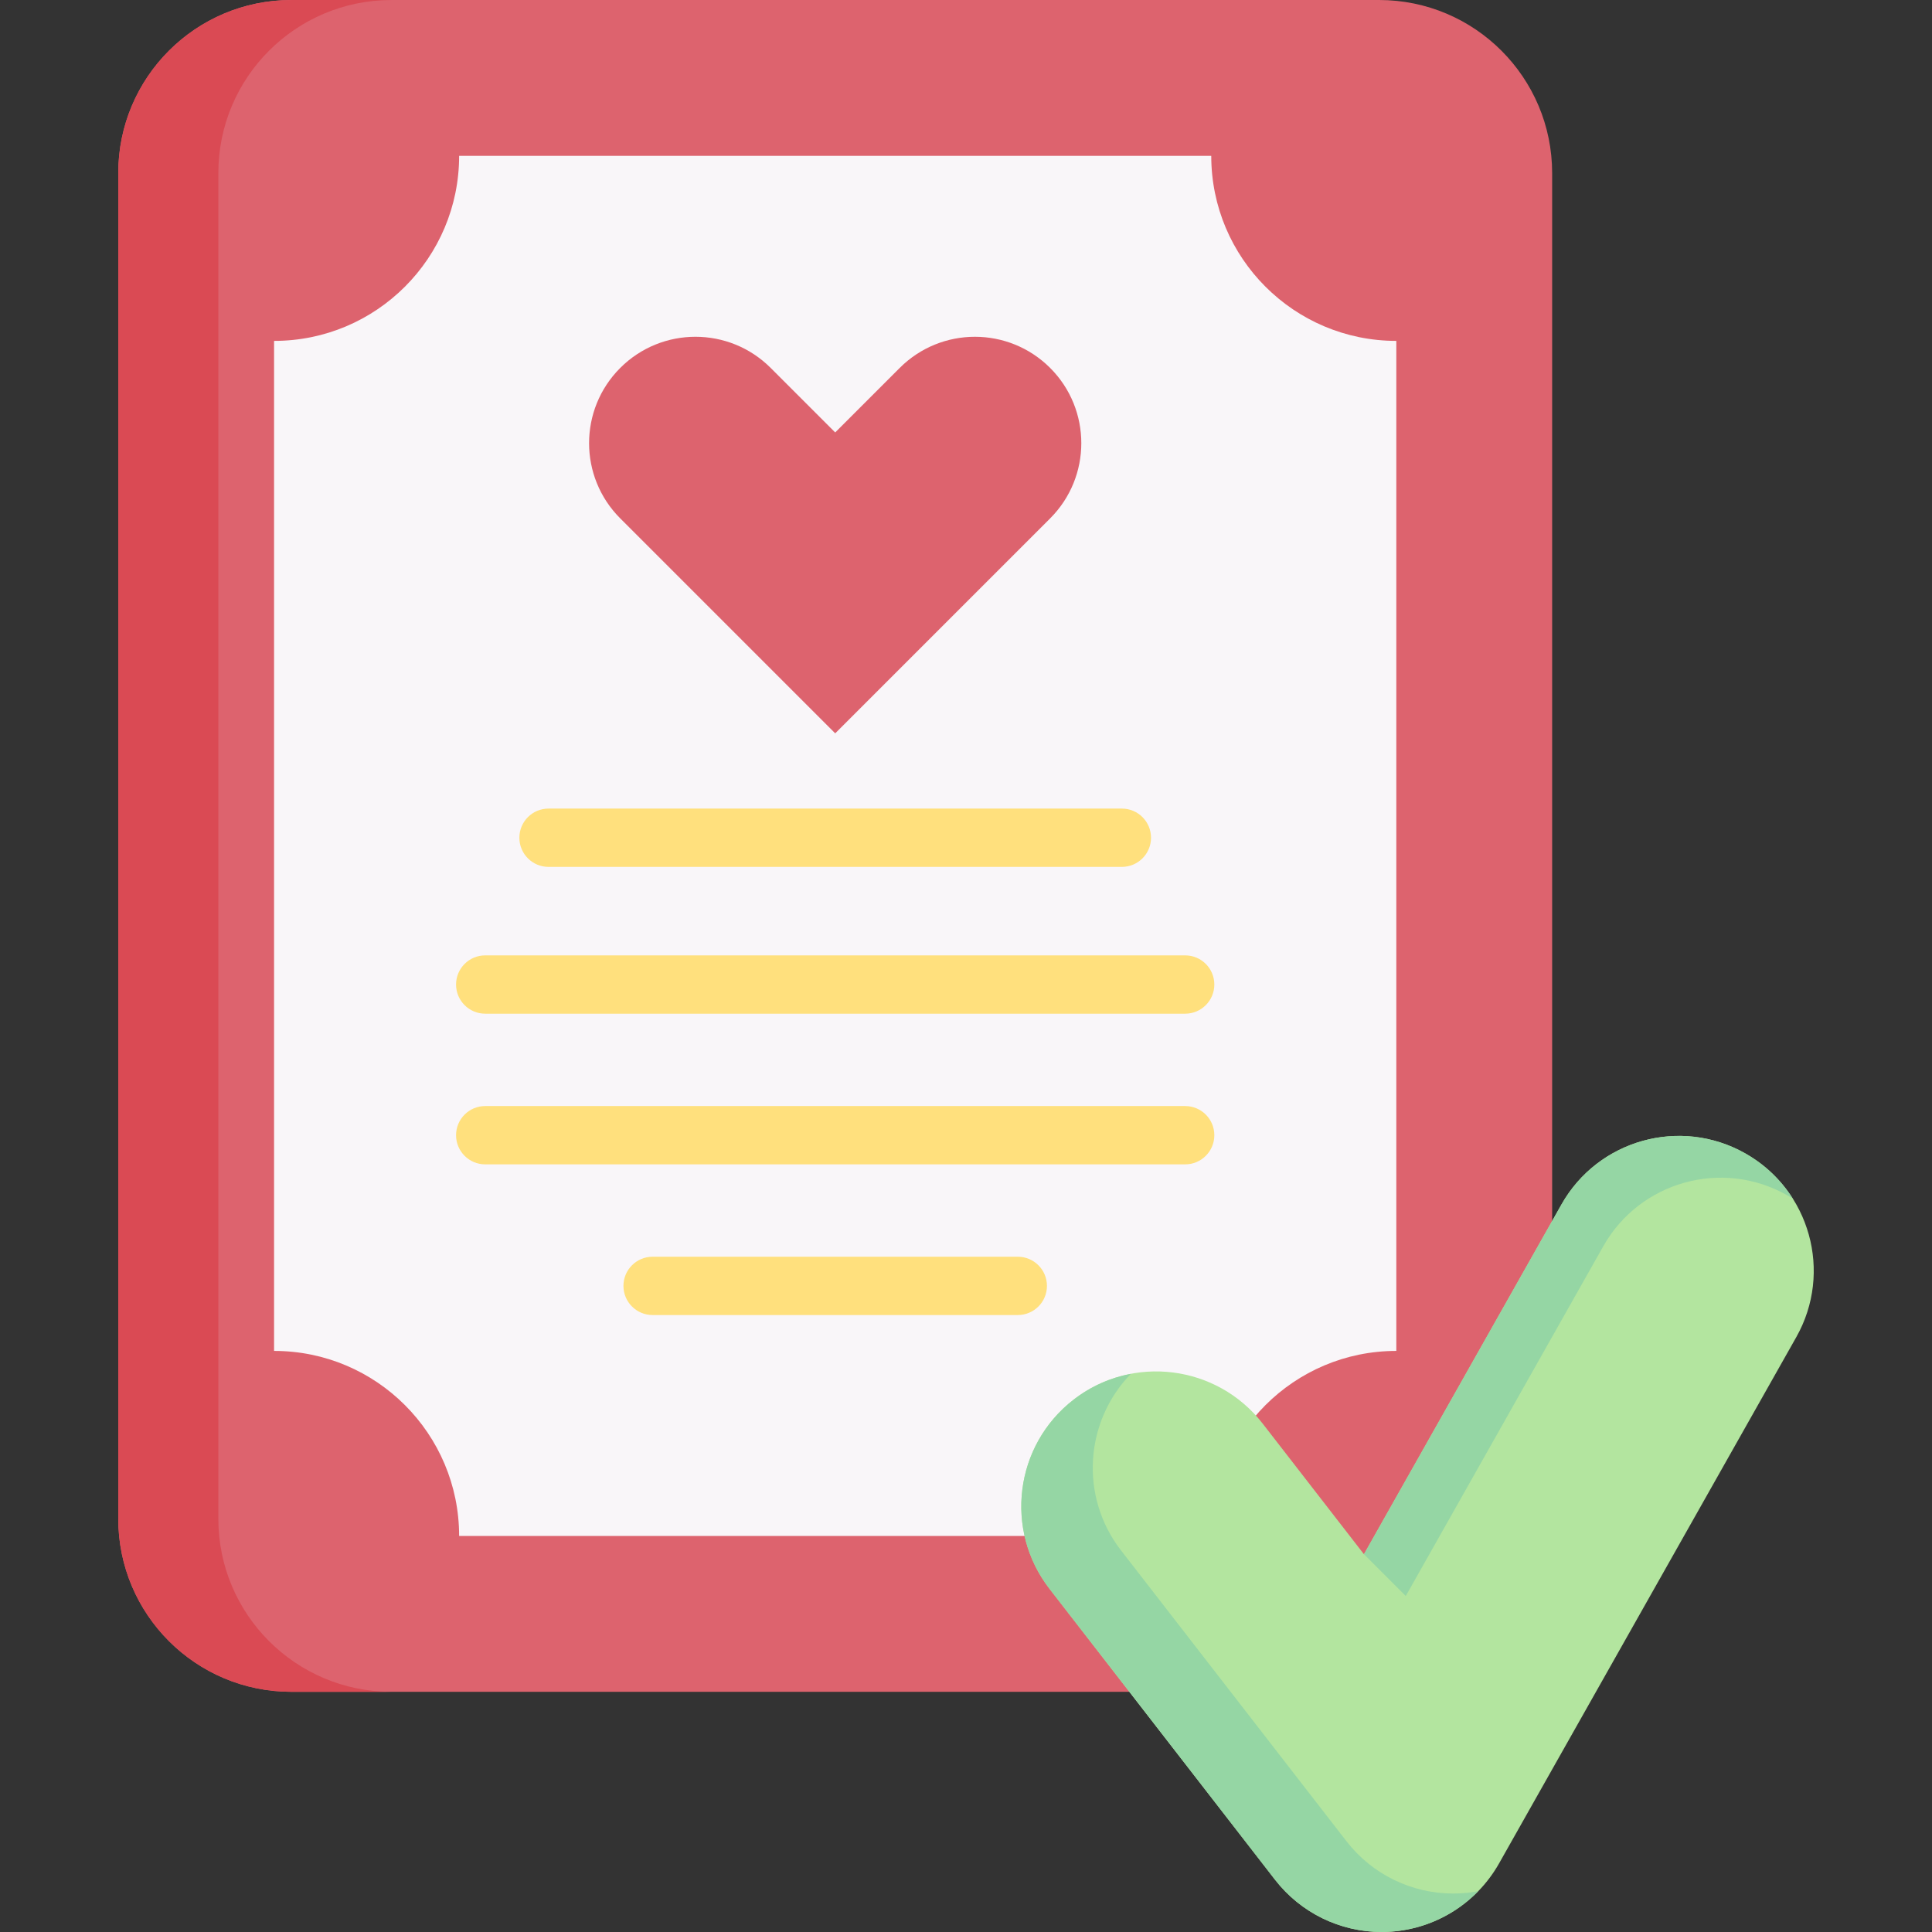<svg id="Capa_1" enable-background="new 0 0 511.995 511.995" height="512" viewBox="0 0 511.995 511.995" width="512" xmlns="http://www.w3.org/2000/svg"><rect x="0" y="0" width="511.995" height="511.995" fill="#333333" stroke="none"/><g><path d="m365.462 448.343h-288.258c-25.333 0-45.869-20.536-45.869-45.869v-356.605c0-25.333 20.536-45.869 45.869-45.869h288.258c25.333 0 45.869 20.536 45.869 45.869v356.605c0 25.332-20.536 45.869-45.869 45.869z" fill="#dd636e"/><path d="m103.732 448.345h-26.522c-25.335 0-45.869-20.534-45.869-45.869v-356.612c0-25.325 20.534-45.859 45.869-45.859h26.522c-25.335 0-45.87 20.534-45.87 45.859v356.612c0 25.335 20.535 45.869 45.87 45.869z" fill="#da4a54"/><path d="m370.035 358.002v-267.662c-27.086 0-49.044-21.958-49.044-49.044h-199.316c0 27.086-21.958 49.044-49.044 49.044v267.662c27.086 0 49.044 21.958 49.044 49.044h199.315c.001-27.086 21.958-49.044 49.045-49.044z" fill="#f9f6f9"/><g fill="#ffe07d"><path d="m297.303 229.732h-151.94c-4.267 0-7.726-3.459-7.726-7.726s3.459-7.726 7.726-7.726h151.94c4.268 0 7.726 3.459 7.726 7.726s-3.458 7.726-7.726 7.726z"/><path d="m314.081 268.635h-185.496c-4.267 0-7.726-3.459-7.726-7.726s3.459-7.726 7.726-7.726h185.495c4.268 0 7.726 3.459 7.726 7.726s-3.458 7.726-7.725 7.726z"/><path d="m314.081 308.565h-185.496c-4.267 0-7.726-3.459-7.726-7.726s3.459-7.726 7.726-7.726h185.495c4.268 0 7.726 3.459 7.726 7.726s-3.458 7.726-7.725 7.726z"/><path d="m269.724 348.496h-96.781c-4.267 0-7.726-3.459-7.726-7.726s3.459-7.726 7.726-7.726h96.781c4.268 0 7.726 3.459 7.726 7.726s-3.459 7.726-7.726 7.726z"/></g><g><path d="m366.137 511.988c-10.997 0-21.442-5.074-28.239-13.841l-59.754-77.077c-12.092-15.598-9.25-38.046 6.348-50.138 15.6-12.093 38.047-9.25 50.139 6.347l26.824 34.601 52.346-92.688c9.707-17.185 31.503-23.249 48.691-13.543 17.185 9.706 23.248 31.505 13.543 48.69l-78.776 139.487c-5.883 10.418-16.59 17.2-28.522 18.069-.869.062-1.737.093-2.6.093z" fill="#b3e59f"/><g fill="#95d6a4"><path d="m475.124 317.667c-.5-.334-1.024-.643-1.548-.941-17.189-9.708-38.988-3.645-48.697 13.544l-52.342 92.688-11.078-11.078 52.342-92.688c9.708-17.189 31.508-23.252 48.697-13.544 5.336 3.013 9.588 7.183 12.626 12.019z"/><path d="m391.749 501.167c-6.016 6.206-14.175 10.09-23.014 10.733-.87.059-1.739.095-2.597.095-11.007 0-21.442-5.075-28.244-13.842l-59.751-77.083c-12.091-15.593-9.256-38.035 6.349-50.138 4.61-3.586 9.839-5.849 15.212-6.861-12.246 12.555-13.675 32.544-2.621 46.803l59.751 77.083c6.802 8.767 17.249 13.842 28.244 13.842.858 0 1.727-.036 2.597-.095 1.382-.096 2.74-.275 4.074-.537z"/></g></g><path d="m238.429 97.506-17.096 17.096-17.096-17.096c-11.01-11.01-28.859-11.01-39.869 0-11.009 11.009-11.01 28.859 0 39.869l17.096 17.096 39.869 39.869 39.869-39.869 17.096-17.096c11.01-11.01 11.009-28.859 0-39.869-11.01-11.009-28.86-11.009-39.869 0z" fill="#dd636e"/></g></svg>